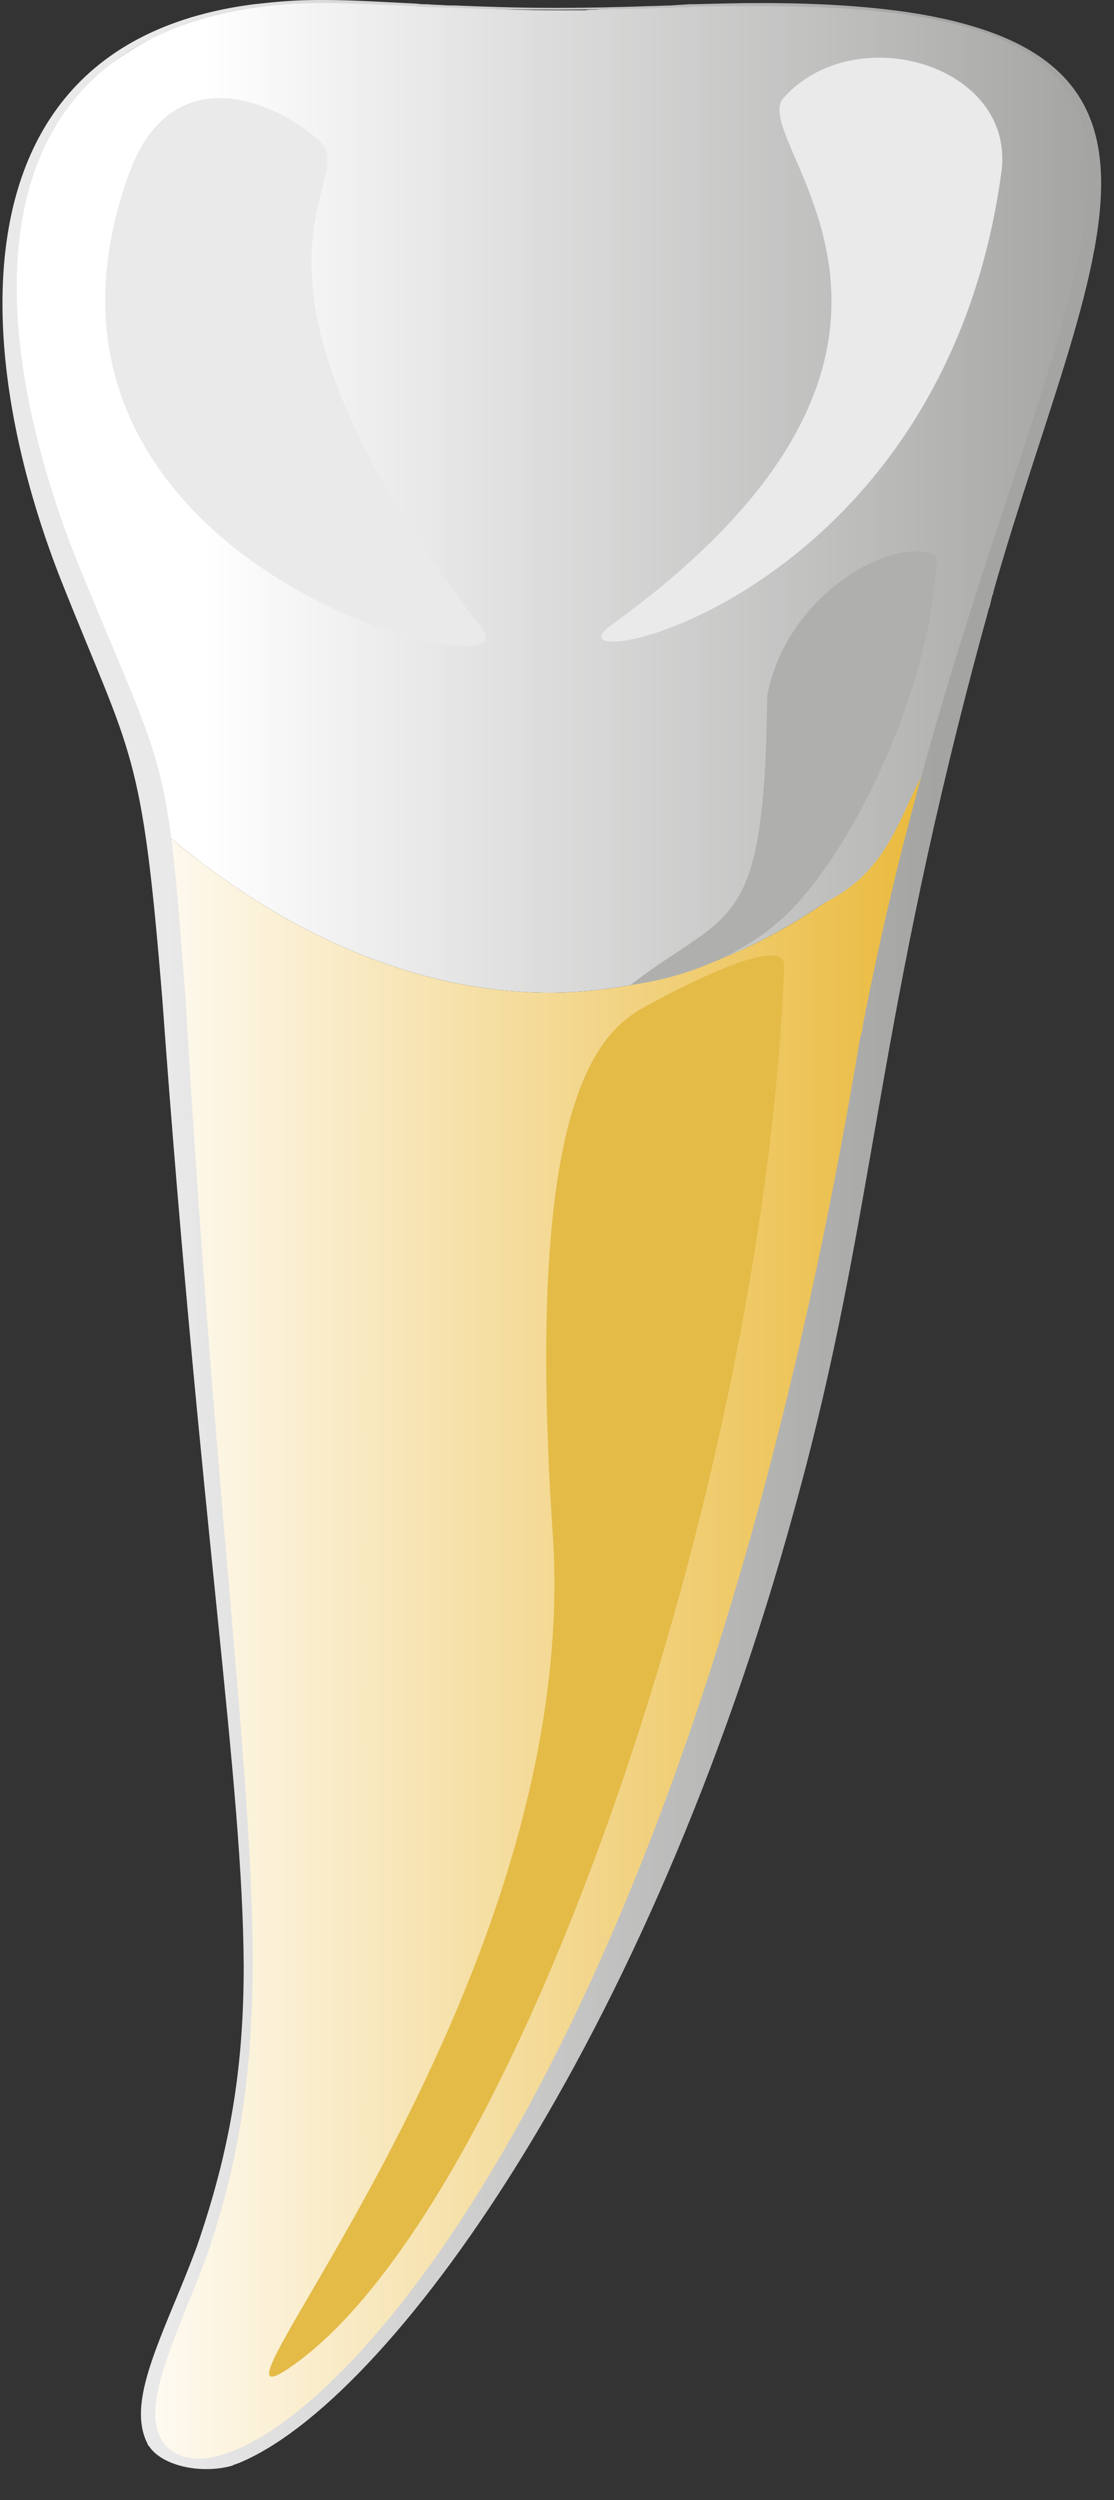 <svg width="33" height="74" viewBox="0 0 33 74" fill="none" xmlns="http://www.w3.org/2000/svg">
<rect x="0" y="0" width="33" height="74" fill="#333333" stroke="none"/>
<g id="Layer_x0020_1">
<g id="_-1681177696">
<path id="Vector" fill-rule="evenodd" clip-rule="evenodd" d="M24.448 26.711C21.695 28.595 18.943 29.366 16.296 29.384C16.27 29.384 16.27 29.384 16.27 29.384C16.27 29.384 16.27 29.384 16.243 29.384C11.982 29.366 7.986 27.339 4.81 24.595C4.81 24.595 4.81 24.595 4.783 24.577C4.757 24.559 4.73 24.523 4.704 24.505C4.677 24.487 4.677 24.469 4.651 24.451L4.677 24.595C5.392 29.617 5.366 37.224 6.239 44.668C6.821 49.584 7.351 53.71 7.351 57.531C7.351 60.24 7.086 62.805 6.371 65.406C5.789 67.577 4.36 69.998 4.36 71.487C4.386 72.259 4.757 72.797 5.816 72.922C5.868 72.941 5.948 72.941 6.001 72.941C7.933 72.941 11.612 69.783 15.343 63.522C15.476 63.325 15.582 63.146 15.687 62.948C19.313 56.706 22.966 47.539 25.136 35.466C25.136 35.376 25.162 35.268 25.189 35.161C25.268 34.623 25.374 34.102 25.453 33.564C25.453 33.546 25.453 33.528 25.453 33.51C25.48 33.421 25.48 33.331 25.506 33.259C25.533 33.044 25.559 32.811 25.612 32.595C26.195 28.649 26.962 25.222 27.756 22.227C26.671 23.733 25.559 25.222 24.448 26.711Z" fill="url(#paint0_linear_341_28800)"/>
<path id="Vector_2" fill-rule="evenodd" clip-rule="evenodd" d="M9.786 0.054H9.733C8.172 0.054 6.742 0.197 5.525 0.664C1.555 2.26 0.232 5.148 0.232 8.431C0.232 14.1 4.069 20.935 4.652 24.451C4.678 24.469 4.678 24.487 4.704 24.505C4.731 24.523 4.757 24.558 4.784 24.576C4.81 24.594 4.81 24.594 4.81 24.594C7.986 27.339 11.983 29.366 16.244 29.384C16.27 29.384 16.27 29.384 16.27 29.384C16.27 29.384 16.27 29.384 16.297 29.384C18.943 29.366 21.696 28.595 24.448 26.711C26.592 25.635 26.672 23.733 27.757 22.227C29.98 13.921 32.468 9.041 32.494 5.597C32.494 4.538 32.256 3.624 31.727 2.798C30.324 0.61 26.91 0.125 22.887 0.125C22.86 0.125 22.86 0.125 22.86 0.125H22.834C21.378 0.125 19.843 0.179 18.282 0.251C18.07 0.269 17.858 0.269 17.62 0.287C17.514 0.287 17.435 0.287 17.329 0.305C17.038 0.305 16.773 0.305 16.509 0.305H16.482C16.482 0.305 16.456 0.305 16.429 0.305C15.503 0.305 14.576 0.269 13.65 0.215C13.465 0.197 13.253 0.197 13.068 0.179C12.591 0.143 12.115 0.125 11.639 0.108C11.004 0.072 10.395 0.054 9.786 0.054Z" fill="url(#paint1_linear_341_28800)"/>
<path id="Vector_3" d="M8.727 69.981C4.837 72.779 17.276 59.145 16.376 45.44C15.45 31.716 18.043 30.353 19.34 29.671C20.61 28.99 23.257 27.68 23.231 28.595C22.648 43.951 15.37 65.209 8.727 69.981Z" fill="#E4BB47"/>
<path id="Vector_4" d="M23.495 26.873C25.322 24.954 27.571 20.451 27.756 16.468C26.592 15.787 23.31 17.509 22.728 20.594C22.648 27.716 21.643 26.873 18.679 29.151C18.679 29.151 21.59 28.882 23.495 26.873Z" fill="#AFAFAD"/>
<path id="Vector_5" d="M3.831 5.113C5.128 1.596 8.278 3.067 9.469 4.18C10.739 5.382 5.949 7.768 14.285 18.621C15.82 20.612 -0.43 16.809 3.831 5.113Z" fill="#E9EAE9"/>
<path id="Vector_6" d="M29.662 5.113C30.112 1.92 25.321 0.52 23.204 2.906C22.092 4.18 29.688 10.136 18.096 18.513C15.82 20.146 27.889 18.065 29.662 5.113Z" fill="#E9EAE9"/>
<path id="Vector_7" fill-rule="evenodd" clip-rule="evenodd" d="M9.548 0L9.521 0L9.468 0C8.886 0 8.304 0.036 7.695 0.108C7.483 0.126 7.272 0.161 7.034 0.197C1.793 1.076 0.073 4.808 0.073 8.988C0.073 11.768 0.84 14.728 1.82 17.204C3.91 22.46 4.202 22.101 4.81 29.599C5.948 45.26 7.192 52.723 7.219 58.194C7.219 61.208 6.822 63.612 5.843 66.464C5.128 68.42 4.175 70.178 4.175 71.451C4.175 71.757 4.228 72.026 4.334 72.259C4.334 72.277 4.334 72.277 4.36 72.295C4.36 72.313 4.36 72.349 4.387 72.366C4.387 72.384 4.387 72.384 4.413 72.402C4.678 72.815 5.34 73.066 6.028 73.084C6.054 73.084 6.081 73.084 6.107 73.084H6.134C6.398 73.084 6.663 73.048 6.901 72.976C6.901 72.958 6.928 72.958 6.928 72.958C6.954 72.958 6.954 72.941 6.981 72.941C6.981 72.941 7.007 72.922 7.034 72.922C11.506 71.129 19.235 60.419 23.549 44.615C25.983 35.842 25.878 30.389 29.265 18.119C29.265 18.083 29.292 18.047 29.292 18.011C29.292 17.993 29.318 17.975 29.318 17.957C29.345 17.831 29.371 17.724 29.398 17.616C29.398 17.616 29.398 17.598 29.424 17.58C29.424 17.562 29.424 17.544 29.424 17.526C32.441 6.925 37.152 0.09 22.543 0.09H22.516C21.881 0.09 21.219 0.108 20.505 0.126C20.478 0.126 20.425 0.126 20.399 0.126C20.214 0.144 20.055 0.144 19.896 0.161C19.684 0.161 19.473 0.179 19.287 0.179C18.255 0.215 17.355 0.233 16.535 0.233C16.508 0.233 16.482 0.233 16.482 0.233C16.456 0.233 16.456 0.233 16.456 0.233C15.291 0.233 14.312 0.197 13.465 0.161C13.385 0.161 13.332 0.161 13.28 0.161C13.068 0.144 12.856 0.144 12.644 0.126C12.539 0.126 12.459 0.126 12.353 0.108C11.268 0.054 10.395 0 9.548 0ZM9.654 0.09C10.448 0.09 11.295 0.144 12.3 0.179C12.353 0.197 12.38 0.197 12.433 0.197C12.75 0.215 13.094 0.215 13.465 0.233C14.312 0.269 15.291 0.287 16.456 0.287H16.482H16.508C17.329 0.287 18.229 0.269 19.235 0.251C19.42 0.233 19.605 0.233 19.817 0.233C20.002 0.215 20.187 0.215 20.399 0.215C20.425 0.215 20.478 0.197 20.505 0.197C21.193 0.179 21.855 0.179 22.463 0.179H22.49C39.561 0.179 29.9 8.521 25.666 29.815C25.639 29.869 25.639 29.922 25.639 29.976C25.586 30.174 25.56 30.353 25.533 30.532C25.507 30.586 25.507 30.658 25.48 30.712C20.611 60.006 10.527 71.757 6.398 72.707C6.213 72.761 6.028 72.779 5.869 72.779C5.763 72.779 5.657 72.761 5.551 72.743C5.207 72.671 4.916 72.474 4.757 72.169C4.652 71.954 4.599 71.721 4.599 71.451C4.599 70.214 5.551 68.402 6.213 66.518C7.139 63.72 7.483 61.208 7.483 58.033C7.483 52.4 6.372 44.686 5.498 29.582C4.943 22.262 4.969 23.123 2.481 17.096C1.423 14.567 0.496 11.409 0.496 8.503C0.496 4.646 2.111 1.238 7.086 0.305C7.986 0.144 8.754 0.09 9.601 0.09C9.627 0.09 9.627 0.09 9.627 0.09C9.654 0.09 9.654 0.09 9.654 0.09Z" fill="url(#paint2_linear_341_28800)"/>
</g>
</g>
<defs>
<linearGradient id="paint0_linear_341_28800" x1="4.371" y1="47.587" x2="27.766" y2="47.587" gradientUnits="userSpaceOnUse">
<stop stop-color="#FEFBF3"/>
<stop offset="1" stop-color="#EAB93A"/>
</linearGradient>
<linearGradient id="paint1_linear_341_28800" x1="0.24" y1="14.712" x2="32.487" y2="14.712" gradientUnits="userSpaceOnUse">
<stop stop-color="white"/>
<stop offset="0.18" stop-color="white"/>
<stop offset="1" stop-color="#A4A4A3"/>
</linearGradient>
<linearGradient id="paint2_linear_341_28800" x1="4.957" y1="36.542" x2="27.742" y2="36.542" gradientUnits="userSpaceOnUse">
<stop stop-color="#E9E9E9"/>
<stop offset="1" stop-color="#A4A4A3"/>
</linearGradient>
</defs>
</svg>
